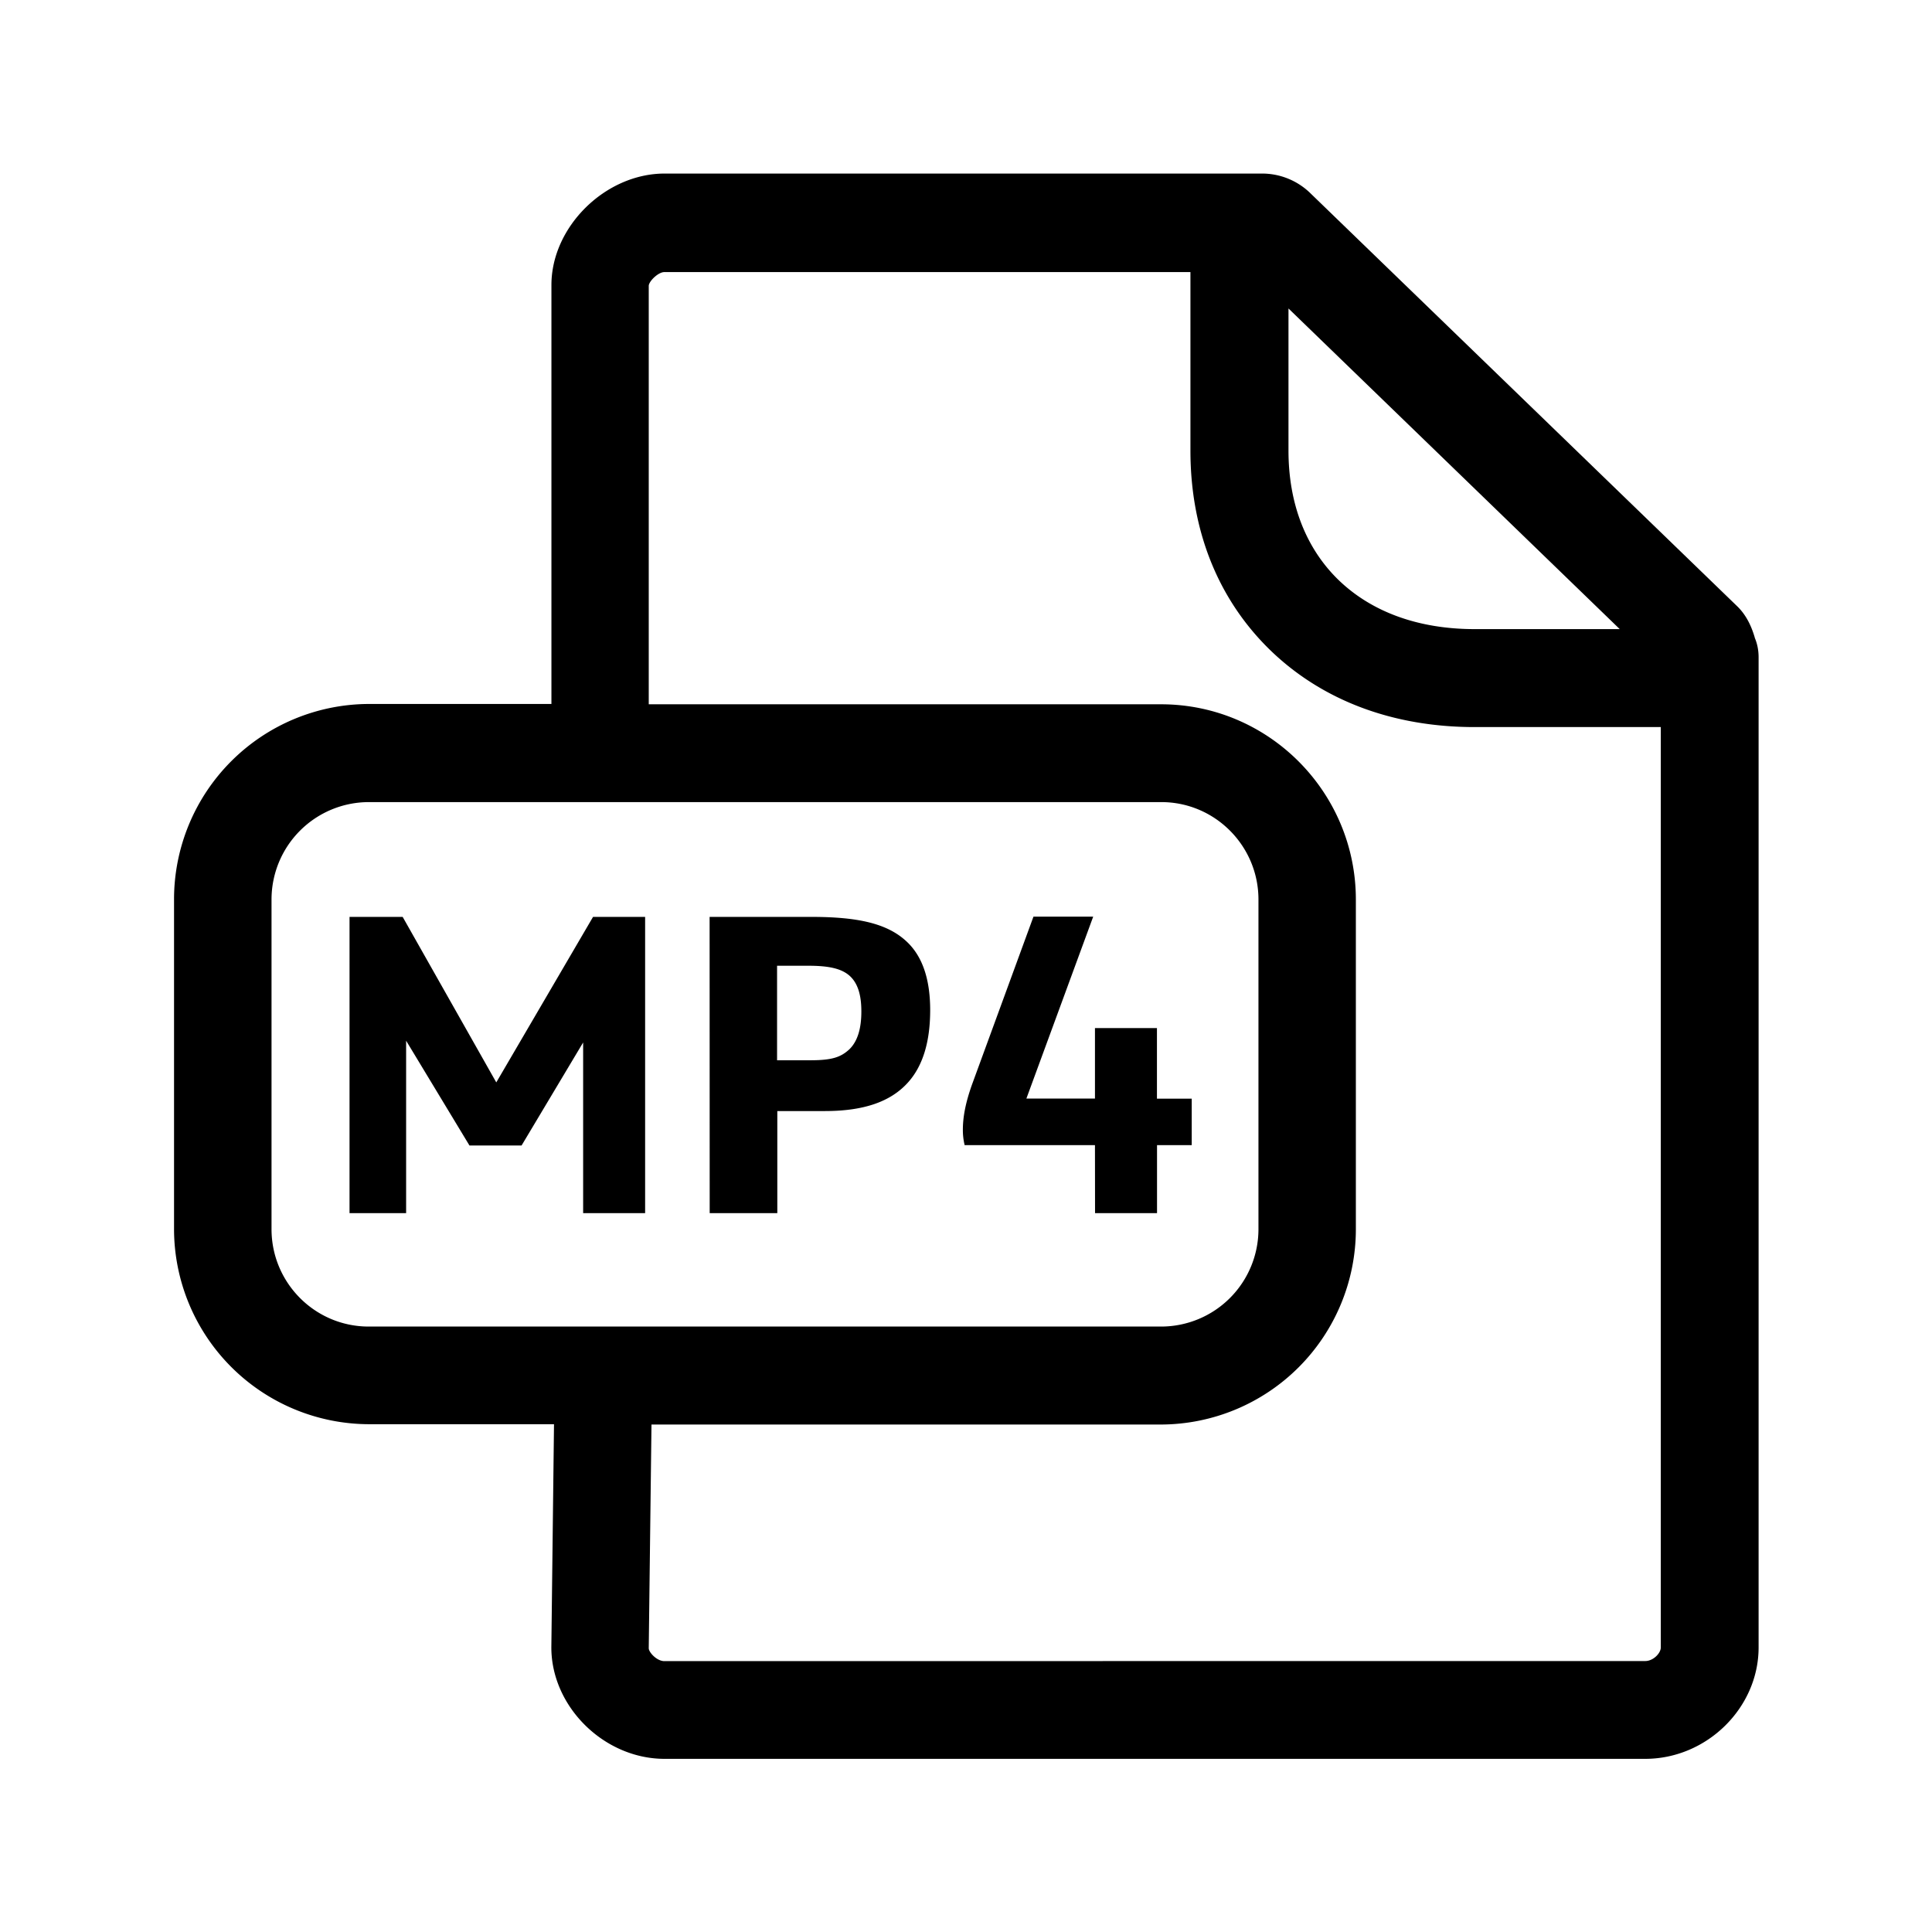 <svg xmlns="http://www.w3.org/2000/svg" width="24" height="24" fill="none"><path fill="#000" d="M13.602 14.225h-1.619a.8.8 0 0 1-.022-.188c0-.151.028-.322.112-.56l.765-2.09h.742l-.83 2.26h.852v-.876h.77v.877h.432v.577h-.431v.845h-.77zM4.342 11.39h.66l1.163 2.056 1.202-2.056h.647v3.68h-.77v-2.12l-.765 1.28h-.647l-.787-1.302v2.142h-.703zM8.815 11.39h1.264c.577 0 .94.081 1.179.302q.298.273.297.86-.001.589-.275.894c-.215.24-.549.356-1.033.356h-.591v1.268h-.84zm1.74 1.641q.146-.146.145-.468c0-.198-.042-.344-.14-.436-.1-.093-.257-.13-.515-.13h-.392v1.174h.412c.268 0 .38-.036.49-.14"/><path fill="#000" d="M21.798 7.922q.047.11.048.238v12.305c0 .751-.644 1.384-1.409 1.384H8.255c-.75 0-1.406-.647-1.406-1.384l.033-2.773h-2.3a2.427 2.427 0 0 1-2.42-2.425V11.17a2.427 2.427 0 0 1 2.42-2.425H6.85V3.54c0-.723.67-1.384 1.406-1.384h7.414a.86.86 0 0 1 .614.25l5.297 5.126c.112.109.176.246.218.39m-1.361 12.712c.098 0 .193-.096.193-.169V9.032h-2.313c-1.014 0-1.891-.33-2.535-.952-.65-.63-.995-1.487-.995-2.482V3.38H8.252c-.073 0-.187.109-.193.168v5.201h6.364c1.336 0 2.42 1.09 2.42 2.426v4.095a2.427 2.427 0 0 1-2.42 2.426h-6.33l-.034 2.779c0 .05.1.16.193.16zM3.373 15.269c0 .667.54 1.21 1.207 1.21h9.846a1.21 1.21 0 0 0 1.207-1.21v-4.095c0-.666-.54-1.21-1.207-1.21H4.58a1.21 1.21 0 0 0-1.207 1.21zM16.006 3.832v1.765c0 .658.215 1.213.622 1.608.414.4.997.61 1.691.61h1.802z"/></svg>